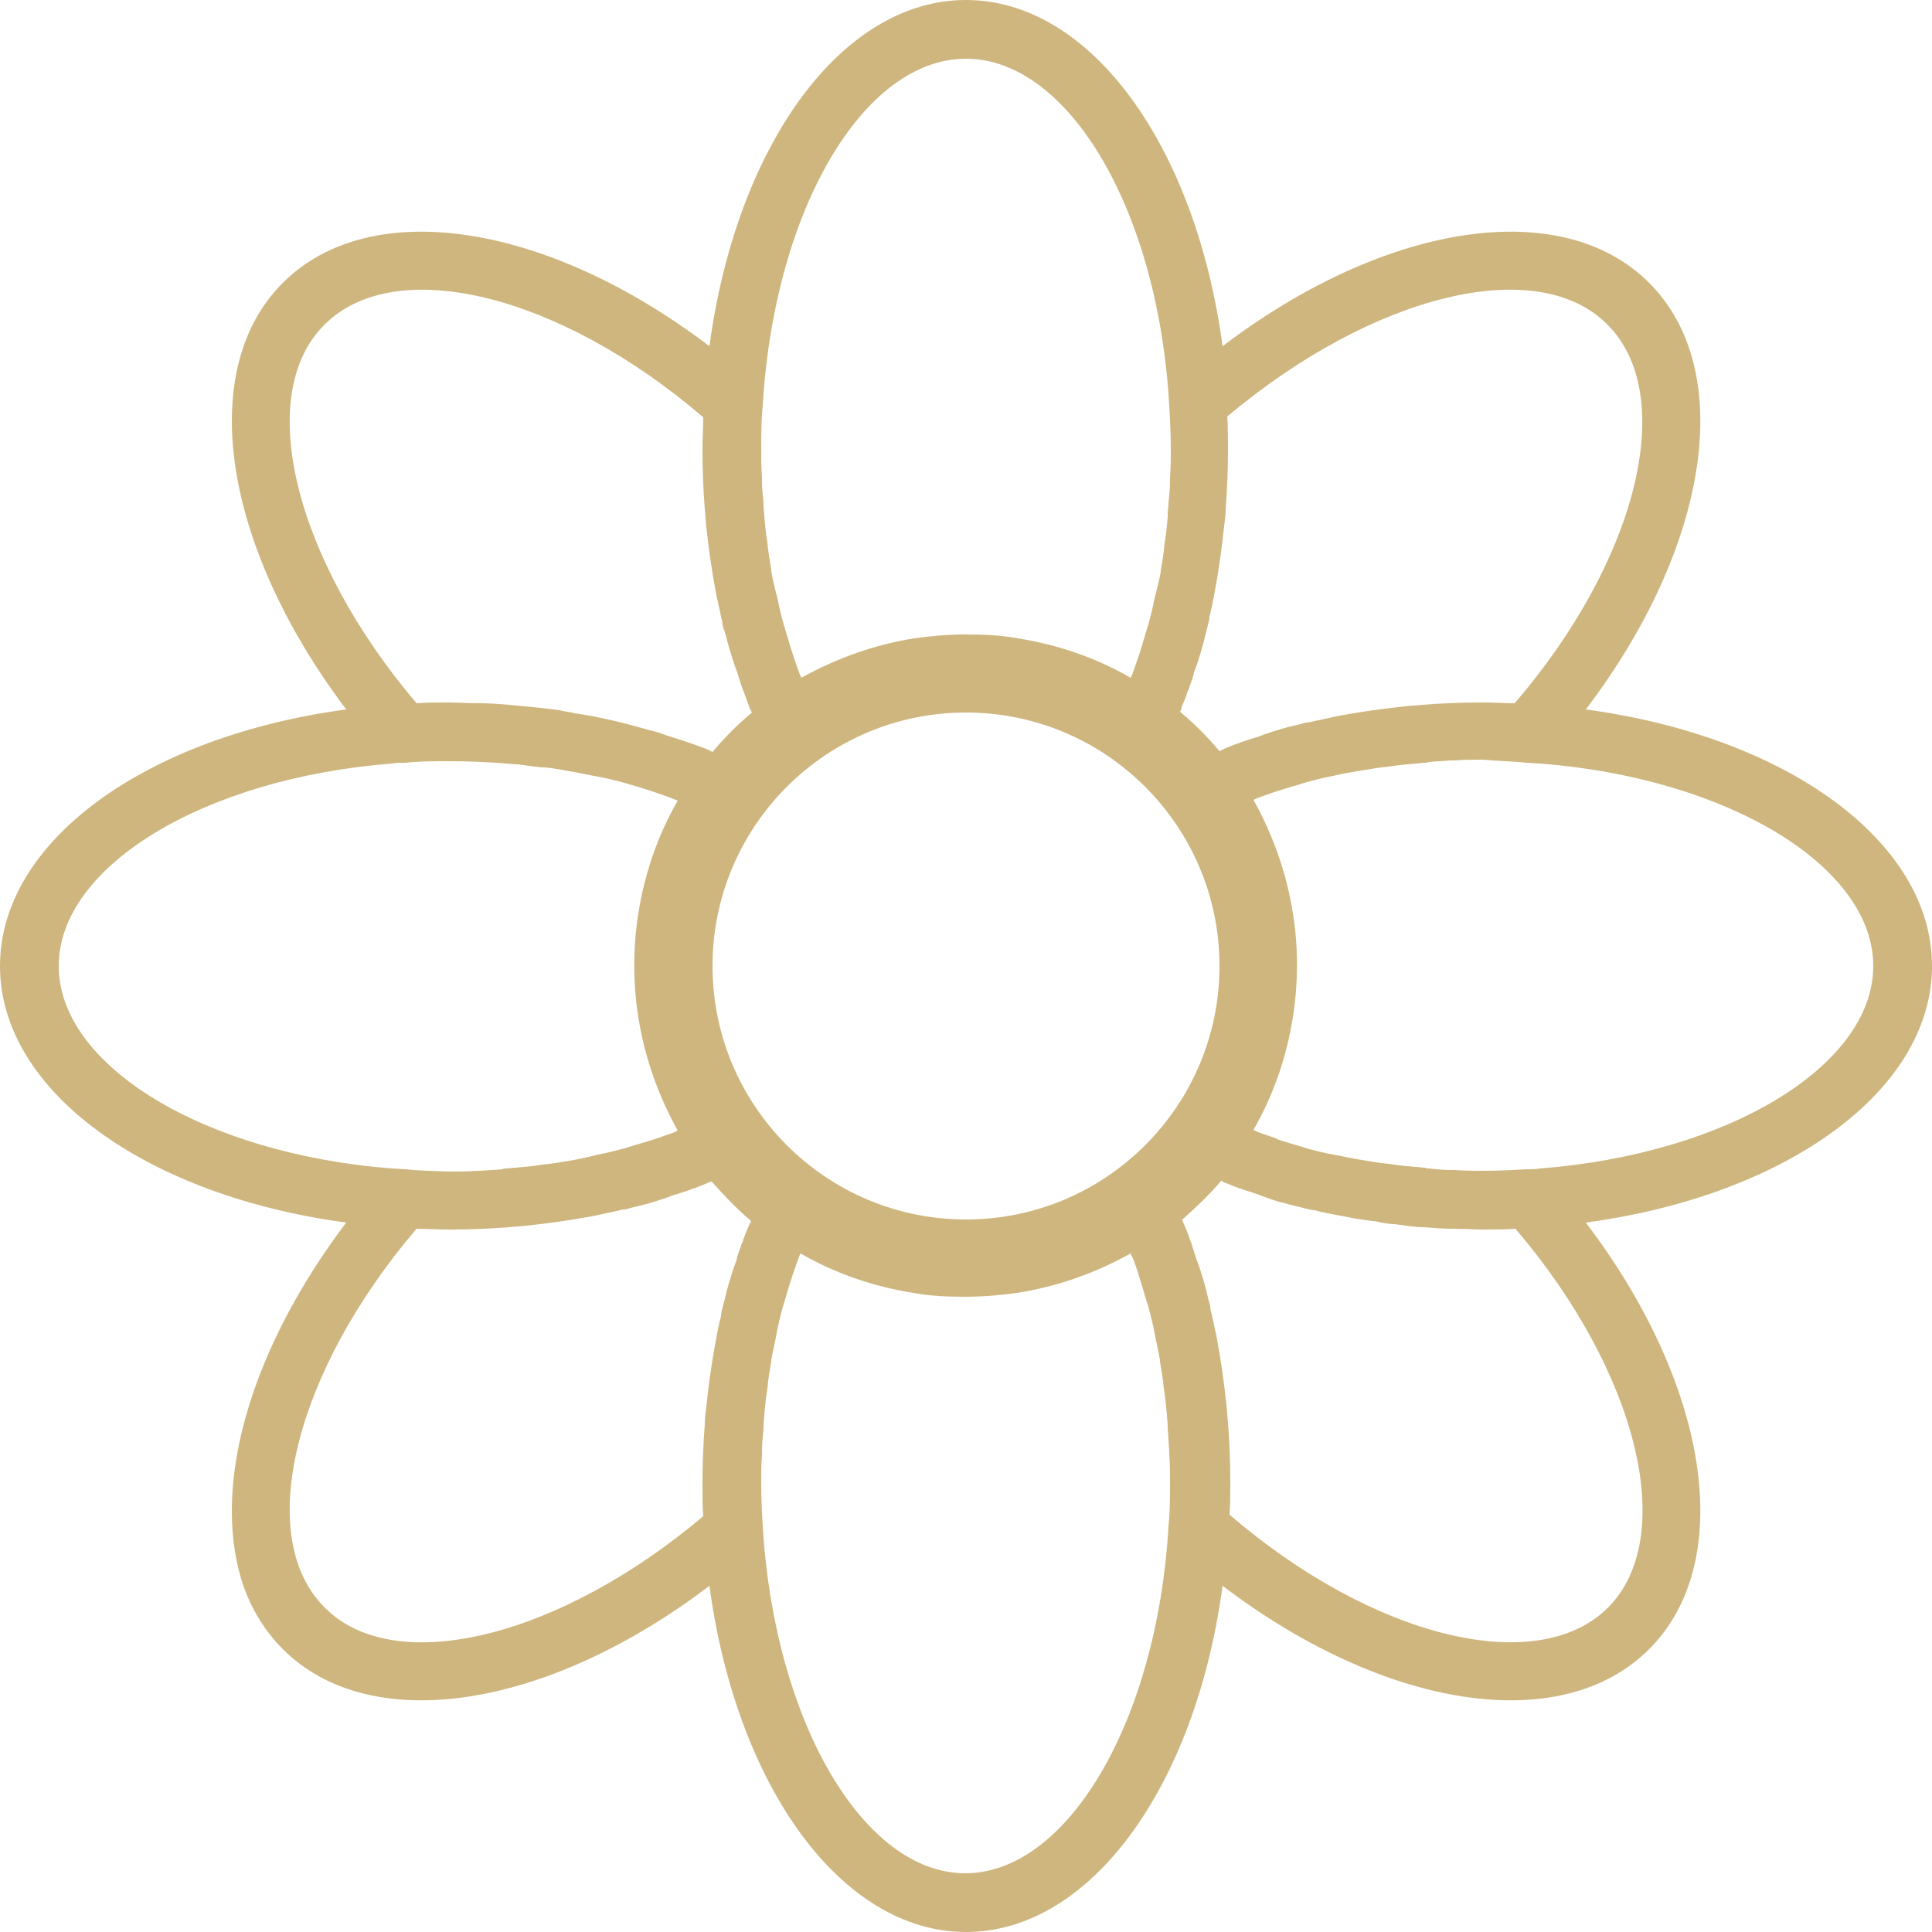 <?xml version="1.0" encoding="utf-8"?>
<!-- Generator: Adobe Illustrator 24.1.2, SVG Export Plug-In . SVG Version: 6.00 Build 0)  -->
<svg version="1.1" xmlns="http://www.w3.org/2000/svg" xmlns:xlink="http://www.w3.org/1999/xlink" x="0px" y="0px"
	 viewBox="0 0 25 25" style="enable-background:new 0 0 25 25;" xml:space="preserve">
<style type="text/css">
	.st0{fill:#C6B47F;}
	.st1{fill:#CDB57C;}
	.st2{clip-path:url(#SVGID_2_);fill:#CEB67E;}
	.st3{clip-path:url(#SVGID_4_);fill:#CEB67E;}
	.st4{clip-path:url(#SVGID_6_);fill:#CEB67E;}
	.st5{clip-path:url(#SVGID_8_);fill:#CEB67E;}
	.st6{clip-path:url(#SVGID_10_);fill:#CEB67E;}
	.st7{clip-path:url(#SVGID_12_);fill:#CEB67E;}
	.st8{clip-path:url(#SVGID_14_);fill:#CEB67E;}
	.st9{display:none;}
	.st10{display:inline;fill:#EDEDED;}
	.st11{display:inline;fill:#BDBCBC;}
	.st12{display:inline;}
	.st13{display:inline;fill:#CDB57C;}
</style>
<g id="Footer">
</g>
<g id="Überschrift">
</g>
<g id="Inhalte">
	<g>
		<g>
			<defs>
				<rect id="SVGID_13_" width="25" height="25"/>
			</defs>
			<clipPath id="SVGID_2_">
				<use xlink:href="#SVGID_13_"  style="overflow:visible;"/>
			</clipPath>
			<path class="st2" d="M9.87,19.75c-0.01-0.17-0.02-0.35-0.02-0.56c0-0.12,0-0.24,0.01-0.37v-0.05c0-0.09,0.01-0.19,0.02-0.28
				c0-0.01,0-0.03,0-0.04c0-0.05,0.01-0.09,0.01-0.14c0.01-0.11,0.02-0.23,0.04-0.34c0.01-0.12,0.03-0.24,0.05-0.35
				c0-0.01,0-0.01,0-0.02c0.02-0.12,0.05-0.23,0.07-0.35c0.02-0.11,0.05-0.23,0.08-0.34c0.04-0.12,0.07-0.25,0.11-0.36
				c0.03-0.1,0.07-0.2,0.1-0.29c0.01-0.02,0.01-0.03,0.02-0.04c0.45,0.26,0.95,0.43,1.46,0.51c0.21,0.04,0.44,0.05,0.67,0.05
				c0.23,0,0.46-0.02,0.67-0.05c0.52-0.08,1.02-0.26,1.47-0.51c0,0.01,0.01,0.02,0.02,0.04c0.04,0.09,0.07,0.19,0.1,0.29
				c0.04,0.12,0.07,0.24,0.11,0.36c0.03,0.11,0.06,0.23,0.08,0.34c0.02,0.11,0.05,0.23,0.07,0.35c0,0.01,0,0.02,0,0.02
				c0.02,0.12,0.04,0.23,0.05,0.35c0.02,0.11,0.03,0.23,0.04,0.34c0,0.05,0.01,0.09,0.01,0.14c0,0.01,0,0.02,0,0.04
				c0.01,0.09,0.01,0.18,0.02,0.28v0.05c0.01,0.12,0.01,0.24,0.01,0.37c0,0.2,0,0.38-0.02,0.56v0.01c-0.15,2.52-1.31,4.48-2.63,4.48
				C11.17,24.24,10.02,22.27,9.87,19.75 M4.2,20.8c-0.92-0.92-0.39-3.05,1.19-4.9c0.13,0,0.27,0.01,0.42,0.01
				c0.26,0,0.52-0.01,0.77-0.03c0.08-0.01,0.15-0.01,0.23-0.02c0.29-0.03,0.57-0.07,0.84-0.12c0.11-0.02,0.23-0.05,0.33-0.07
				c0.04-0.01,0.07-0.02,0.11-0.02c0.1-0.03,0.21-0.05,0.31-0.08c0.1-0.03,0.2-0.06,0.3-0.1c0.06-0.02,0.13-0.04,0.19-0.06
				c0.02-0.01,0.04-0.01,0.05-0.02c0.07-0.02,0.14-0.05,0.21-0.08c0.02-0.01,0.04-0.02,0.06-0.02c0.16,0.18,0.32,0.35,0.51,0.51
				c-0.01,0.02-0.02,0.04-0.03,0.06c-0.03,0.07-0.06,0.14-0.08,0.21c-0.01,0.02-0.02,0.03-0.02,0.05c-0.02,0.06-0.05,0.12-0.06,0.19
				c-0.04,0.1-0.07,0.2-0.1,0.3c-0.03,0.1-0.05,0.2-0.08,0.31c-0.01,0.04-0.02,0.07-0.02,0.11c-0.03,0.11-0.05,0.22-0.07,0.33
				c-0.05,0.27-0.09,0.55-0.12,0.84c-0.01,0.08-0.02,0.15-0.02,0.23c-0.02,0.26-0.03,0.51-0.03,0.77c0,0.15,0,0.29,0.01,0.42
				C7.24,21.19,5.11,21.72,4.2,20.8 M5.25,15.13c-0.06,0-0.12-0.01-0.18-0.01c-2.43-0.19-4.31-1.33-4.31-2.62s1.88-2.43,4.31-2.62
				c0.06-0.01,0.12-0.01,0.18-0.01C5.42,9.85,5.6,9.85,5.81,9.85c0.25,0,0.49,0.01,0.74,0.03c0.04,0,0.08,0.01,0.12,0.01
				c0.01,0,0.02,0,0.03,0C6.77,9.9,6.85,9.91,6.92,9.92c0.03,0,0.07,0.01,0.1,0.01c0.01,0,0.02,0,0.03,0
				c0.11,0.01,0.22,0.03,0.32,0.05c0.13,0.02,0.25,0.05,0.37,0.07c0.11,0.02,0.23,0.05,0.34,0.08c0.24,0.07,0.47,0.14,0.69,0.23
				c-0.26,0.45-0.43,0.95-0.51,1.46c-0.07,0.43-0.07,0.92,0,1.34c0.08,0.52,0.26,1.02,0.51,1.47c-0.01,0-0.02,0.01-0.04,0.02
				c-0.09,0.03-0.19,0.07-0.29,0.1c-0.12,0.04-0.24,0.07-0.36,0.11c-0.11,0.03-0.23,0.06-0.34,0.08C7.62,14.97,7.49,15,7.37,15.02
				c-0.12,0.02-0.23,0.04-0.35,0.05c-0.12,0.02-0.23,0.03-0.35,0.04c-0.04,0-0.08,0.01-0.12,0.01c-0.02,0-0.03,0-0.05,0.01
				c-0.09,0.01-0.18,0.01-0.28,0.02H6.17c-0.12,0.01-0.24,0.01-0.37,0.01C5.6,15.15,5.42,15.15,5.25,15.13 M9.16,9.7
				C9.01,9.64,8.86,9.59,8.7,9.54c-0.1-0.03-0.19-0.07-0.29-0.09C8.1,9.36,7.78,9.28,7.44,9.23C7.37,9.21,7.31,9.21,7.24,9.19
				C7.02,9.16,6.8,9.14,6.58,9.12C6.46,9.11,6.34,9.1,6.22,9.1H6.18c-0.12,0-0.24-0.01-0.37-0.01c-0.15,0-0.29,0-0.42,0.01
				C3.81,7.24,3.28,5.11,4.2,4.2c0.92-0.92,3.05-0.39,4.9,1.2c0,0.13-0.01,0.27-0.01,0.42c0,0.26,0.01,0.52,0.03,0.77
				c0.01,0.08,0.01,0.15,0.02,0.23C9.17,7.1,9.21,7.38,9.26,7.65c0.02,0.11,0.05,0.22,0.07,0.33c0.01,0.04,0.02,0.07,0.02,0.11
				C9.39,8.2,9.41,8.3,9.44,8.4c0.03,0.1,0.06,0.2,0.1,0.3C9.56,8.77,9.58,8.83,9.6,8.89c0.01,0.02,0.01,0.04,0.02,0.05
				C9.65,9.02,9.67,9.08,9.7,9.16C9.71,9.18,9.72,9.2,9.73,9.22C9.54,9.38,9.38,9.54,9.22,9.73C9.2,9.72,9.18,9.71,9.16,9.7
				 M12.5,0.76c1.33,0,2.49,1.97,2.63,4.49c0.01,0.17,0.02,0.35,0.02,0.56c0,0.12,0,0.24-0.01,0.37v0.05c0,0.09-0.01,0.19-0.02,0.28
				c0,0.01,0,0.03,0,0.04c-0.01,0.05-0.01,0.09-0.01,0.14c-0.01,0.11-0.02,0.23-0.04,0.34c-0.01,0.12-0.03,0.24-0.05,0.35
				c0,0.01,0,0.01,0,0.02C15,7.51,14.97,7.63,14.94,7.74c-0.02,0.11-0.05,0.23-0.08,0.34c-0.04,0.12-0.07,0.24-0.11,0.36
				c-0.03,0.1-0.07,0.2-0.1,0.29c-0.01,0.02-0.01,0.03-0.02,0.04c-0.45-0.26-0.95-0.43-1.46-0.51c-0.21-0.04-0.44-0.05-0.67-0.05
				c-0.23,0-0.46,0.02-0.67,0.05c-0.51,0.08-1.01,0.26-1.46,0.51c0-0.01-0.01-0.02-0.02-0.04c-0.03-0.09-0.07-0.19-0.1-0.29
				c-0.04-0.12-0.07-0.24-0.11-0.36c-0.03-0.11-0.06-0.23-0.08-0.34C10.03,7.63,10,7.51,9.98,7.39c0-0.01,0-0.02,0-0.02
				C9.96,7.25,9.94,7.14,9.93,7.02C9.91,6.91,9.9,6.79,9.89,6.68c0-0.05-0.01-0.09-0.01-0.14c0-0.01,0-0.02,0-0.04
				C9.87,6.41,9.86,6.32,9.86,6.22V6.17C9.85,6.05,9.85,5.93,9.85,5.81c0-0.2,0-0.38,0.02-0.56V5.24
				C10.02,2.72,11.17,0.76,12.5,0.76 M20.8,4.2c0.92,0.92,0.39,3.05-1.2,4.9c-0.13,0-0.27-0.01-0.42-0.01
				c-0.26,0-0.52,0.01-0.77,0.03c-0.08,0.01-0.15,0.01-0.23,0.02c-0.29,0.03-0.57,0.07-0.84,0.12c-0.11,0.02-0.22,0.05-0.33,0.07
				c-0.04,0.01-0.07,0.02-0.11,0.02c-0.1,0.03-0.21,0.05-0.31,0.08c-0.1,0.03-0.2,0.06-0.3,0.1c-0.06,0.02-0.13,0.04-0.19,0.06
				c-0.02,0.01-0.04,0.01-0.05,0.02c-0.07,0.02-0.14,0.05-0.21,0.08c-0.02,0.01-0.04,0.02-0.06,0.03c-0.16-0.19-0.32-0.35-0.51-0.51
				c0.01-0.02,0.02-0.04,0.02-0.06c0.03-0.07,0.06-0.14,0.08-0.21c0.01-0.02,0.02-0.03,0.02-0.05c0.02-0.06,0.05-0.12,0.06-0.19
				c0.04-0.1,0.07-0.2,0.1-0.3c0.03-0.1,0.05-0.2,0.08-0.31c0.01-0.04,0.02-0.07,0.02-0.11c0.03-0.11,0.05-0.22,0.07-0.33
				c0.05-0.27,0.09-0.55,0.12-0.84c0.01-0.08,0.02-0.15,0.02-0.23c0.02-0.26,0.03-0.51,0.03-0.77c0-0.15,0-0.29-0.01-0.42
				C17.76,3.81,19.89,3.28,20.8,4.2 M19.75,9.87c0.06,0,0.12,0.01,0.18,0.01c2.43,0.19,4.31,1.33,4.31,2.62s-1.88,2.43-4.31,2.62
				c-0.06,0.01-0.12,0.01-0.18,0.01c-0.17,0.01-0.35,0.02-0.56,0.02c-0.12,0-0.24,0-0.37-0.01h-0.05c-0.09,0-0.19-0.01-0.28-0.02
				c-0.02,0-0.03,0-0.05-0.01c-0.04,0-0.08-0.01-0.12-0.01c-0.12-0.01-0.23-0.02-0.35-0.04c-0.12-0.01-0.23-0.03-0.35-0.05
				c-0.13-0.02-0.25-0.05-0.37-0.07c-0.11-0.02-0.23-0.05-0.34-0.08c-0.12-0.04-0.24-0.07-0.36-0.11c-0.02-0.01-0.03-0.01-0.04-0.02
				c-0.08-0.03-0.15-0.05-0.23-0.08c-0.01,0-0.01-0.01-0.02-0.01c-0.02-0.01-0.03-0.01-0.04-0.02c0.26-0.45,0.43-0.95,0.51-1.46
				c0.07-0.43,0.07-0.92,0-1.34c-0.08-0.52-0.26-1.02-0.51-1.47c0.01,0,0.02-0.01,0.04-0.02c0.09-0.03,0.19-0.07,0.29-0.1
				c0.12-0.04,0.24-0.07,0.36-0.11c0.11-0.03,0.23-0.06,0.34-0.08c0.12-0.03,0.25-0.05,0.37-0.07c0.12-0.02,0.23-0.04,0.35-0.05
				c0.12-0.02,0.23-0.03,0.35-0.04c0.04,0,0.08-0.01,0.12-0.01c0.02,0,0.03,0,0.05-0.01c0.09-0.01,0.18-0.01,0.28-0.02h0.05
				c0.12-0.01,0.24-0.01,0.37-0.01C19.4,9.85,19.58,9.85,19.75,9.87 M12.5,15.78c-1.81,0-3.28-1.47-3.28-3.28s1.47-3.28,3.28-3.28
				s3.28,1.47,3.28,3.28S14.31,15.78,12.5,15.78 M15.84,15.3c0.06,0.02,0.12,0.05,0.18,0.07c0.01,0.01,0.02,0.01,0.04,0.01
				c0.02,0.01,0.03,0.02,0.05,0.02c0.03,0.01,0.06,0.02,0.09,0.03c0.03,0.01,0.06,0.02,0.09,0.03c0.1,0.04,0.19,0.07,0.29,0.1
				c0,0,0.01,0,0.01,0c0.1,0.03,0.2,0.05,0.31,0.08c0,0,0,0,0.01,0c0.03,0.01,0.07,0.02,0.1,0.02c0.11,0.03,0.22,0.05,0.33,0.07
				c0.07,0.01,0.14,0.03,0.21,0.04c0.07,0.01,0.14,0.02,0.21,0.03c0.04,0,0.07,0.01,0.11,0.02c0.06,0.01,0.12,0.02,0.18,0.02
				c0.05,0.01,0.09,0.01,0.14,0.02c0.08,0.01,0.15,0.02,0.23,0.02c0.13,0.01,0.25,0.02,0.38,0.02h0.02c0.12,0,0.25,0.01,0.37,0.01
				c0.15,0,0.29,0,0.42-0.01c1.58,1.85,2.11,3.98,1.2,4.9c-0.92,0.92-3.05,0.39-4.9-1.2c0.01-0.13,0.01-0.27,0.01-0.42
				c0-0.26-0.01-0.52-0.03-0.77c-0.01-0.08-0.01-0.15-0.02-0.23c-0.03-0.29-0.07-0.57-0.12-0.84c-0.02-0.11-0.05-0.23-0.07-0.33
				c-0.01-0.04-0.02-0.07-0.02-0.11c-0.03-0.1-0.05-0.21-0.08-0.31c-0.03-0.1-0.06-0.2-0.1-0.3c-0.02-0.06-0.04-0.13-0.06-0.19
				c-0.01-0.02-0.01-0.04-0.02-0.05c-0.02-0.07-0.05-0.14-0.08-0.21c-0.01-0.02-0.02-0.04-0.02-0.06c0.18-0.16,0.35-0.32,0.51-0.51
				C15.8,15.28,15.82,15.29,15.84,15.3 M12.5,25c1.61,0,2.97-1.88,3.32-4.48c2.09,1.59,4.38,1.96,5.52,0.82
				c1.14-1.14,0.77-3.43-0.82-5.52c2.6-0.35,4.48-1.71,4.48-3.32s-1.88-2.97-4.48-3.32c1.59-2.09,1.96-4.38,0.82-5.52
				c-1.14-1.14-3.43-0.77-5.52,0.82C15.47,1.88,14.11,0,12.5,0S9.53,1.88,9.18,4.48C7.09,2.89,4.8,2.52,3.66,3.66
				C3.21,4.11,3,4.73,3,5.45c0,1.11,0.52,2.46,1.48,3.73C1.88,9.53,0,10.89,0,12.5s1.88,2.97,4.48,3.32C3.52,17.09,3,18.43,3,19.55
				c0,0.36,0.05,0.69,0.16,1c0.11,0.3,0.28,0.57,0.5,0.79c1.14,1.14,3.43,0.77,5.52-0.82C9.53,23.12,10.89,25,12.5,25"/>
		</g>
	</g>
</g>
<g id="Menüleiste">
</g>
<g id="Mobil">
</g>
</svg>
